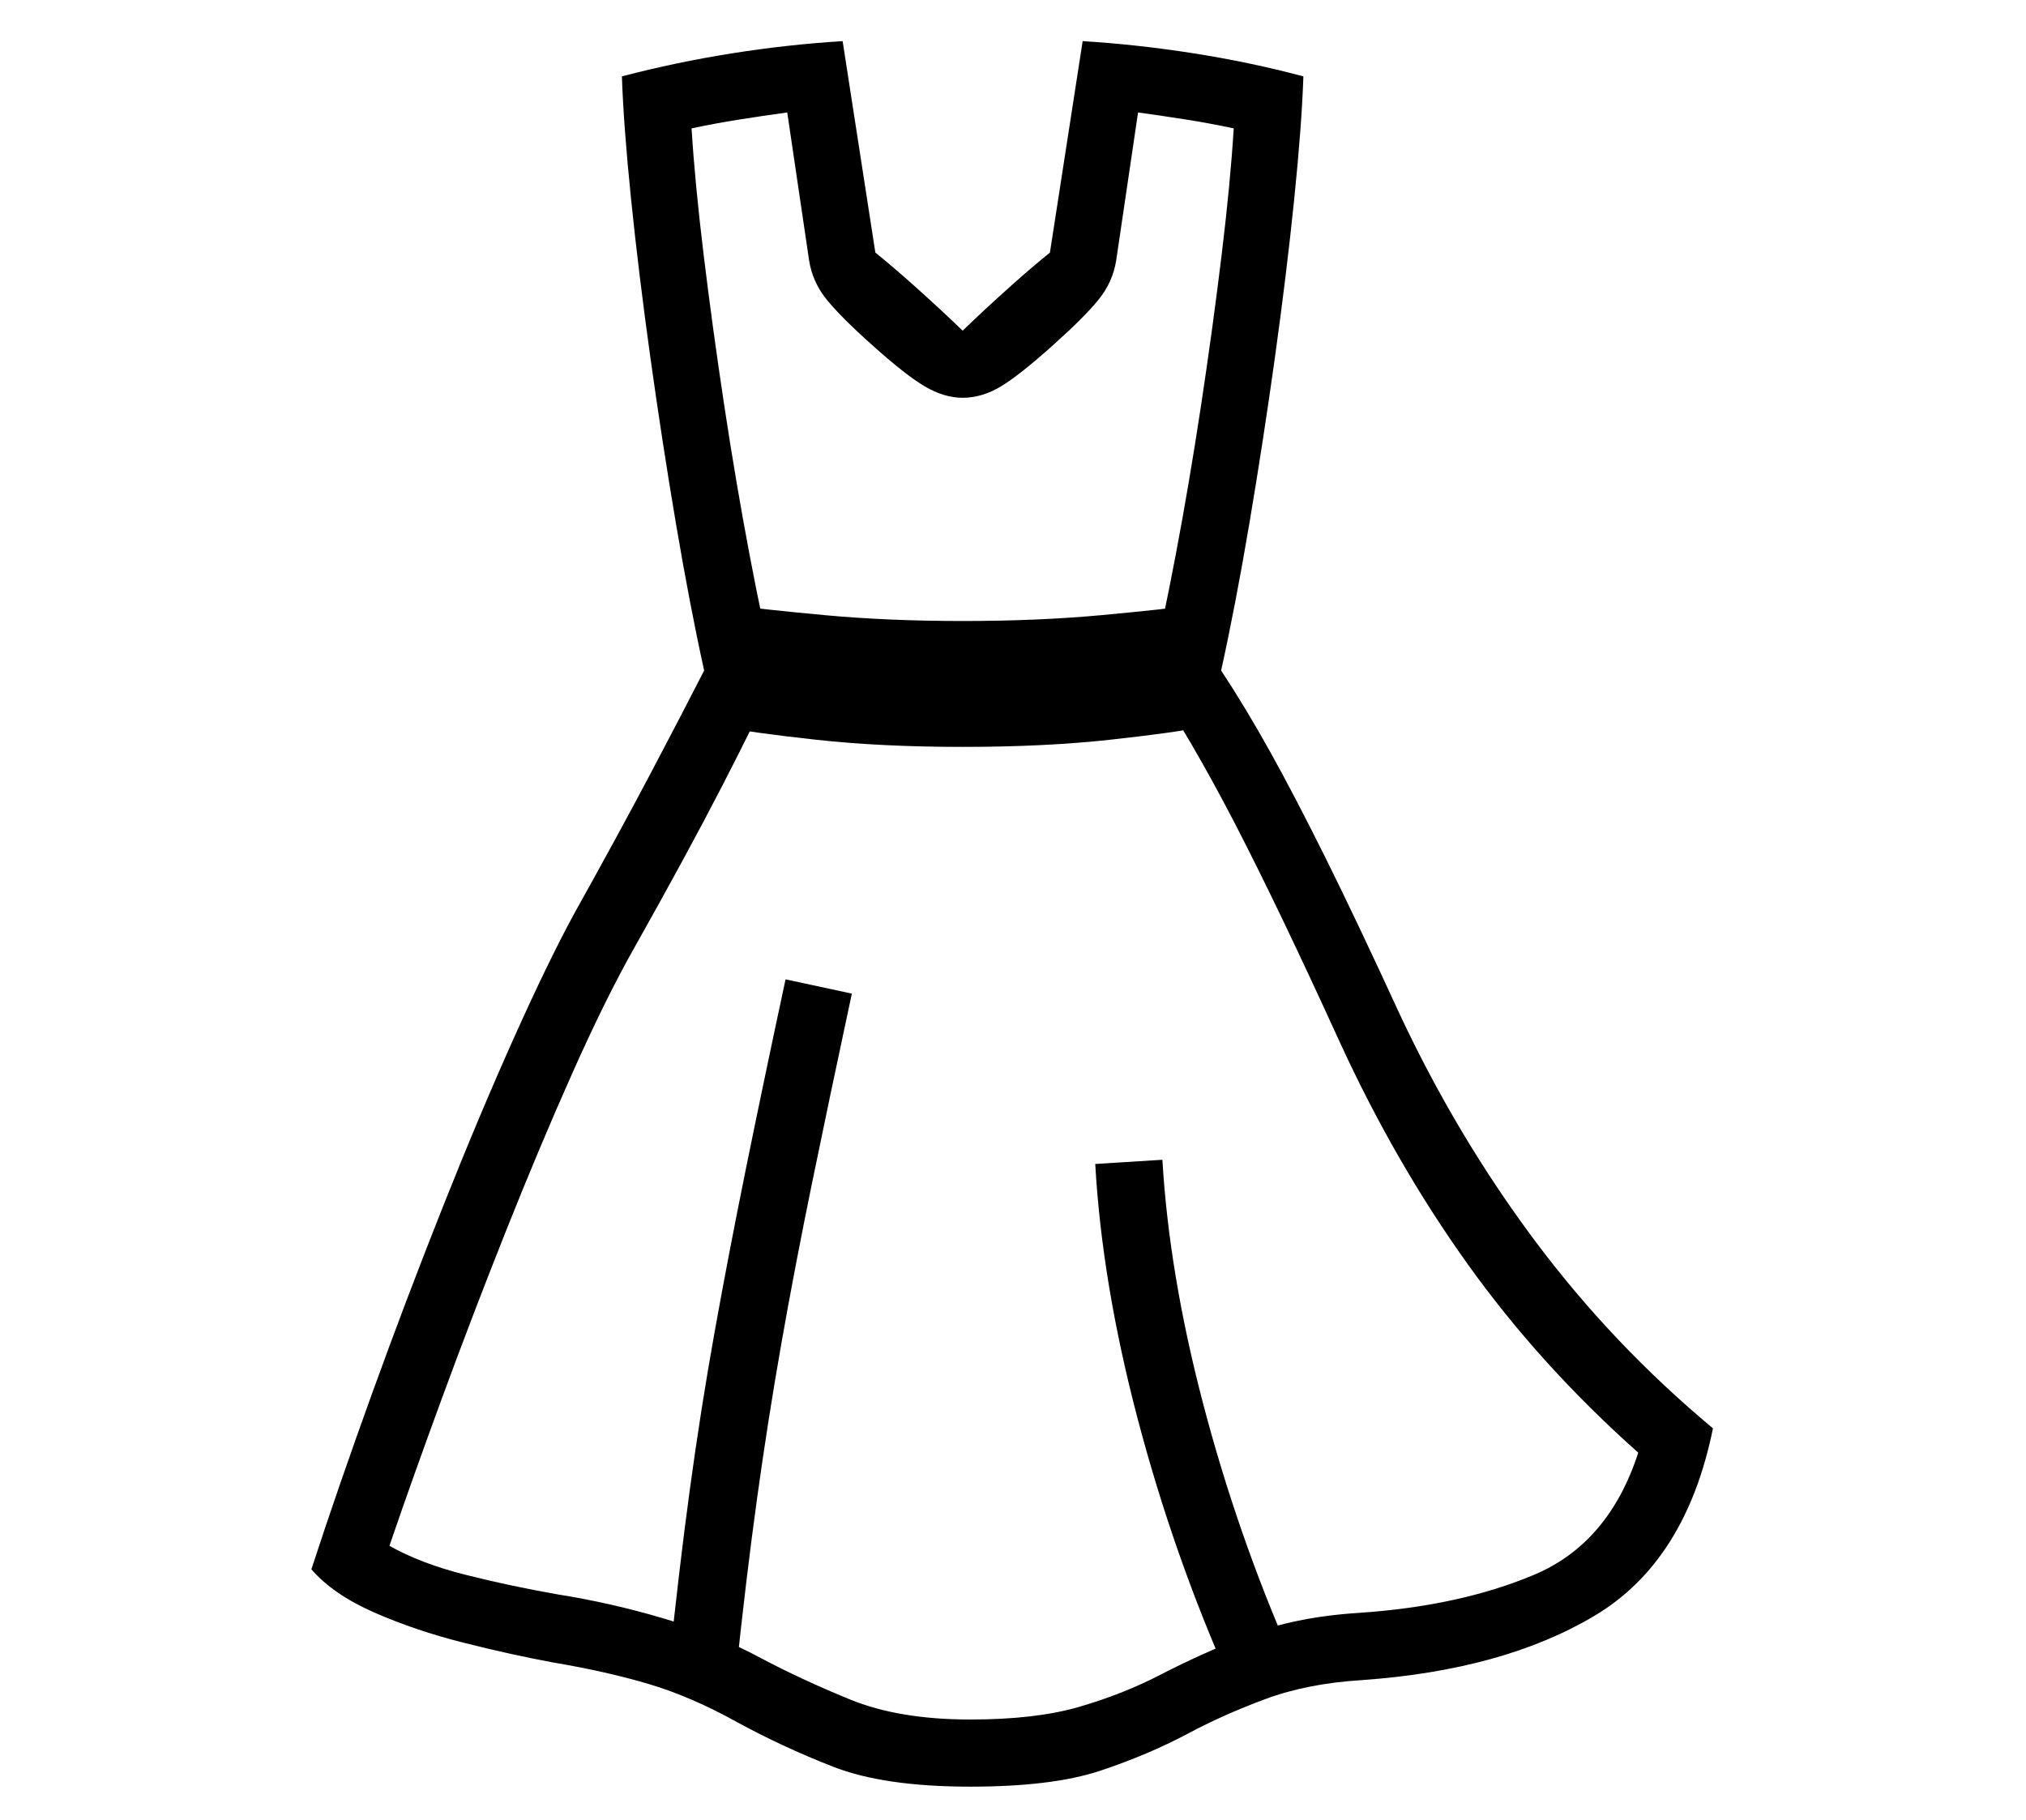 <?xml version="1.0" standalone="no"?>
<!DOCTYPE svg PUBLIC "-//W3C//DTD SVG 1.1//EN" "http://www.w3.org/Graphics/SVG/1.1/DTD/svg11.dtd">
<svg xmlns="http://www.w3.org/2000/svg" xmlns:xlink="http://www.w3.org/1999/xlink" version="1.1"
   viewBox="94 -151 2414 2169">
   <path fill="currentColor"
      d="M1250 1978q-103 0 -164 -24t-114 -53q-54 -30 -104 -45t-115 -26q-49 -9 -106.5 -23.5t-106.5 -36t-75 -51.5q32 -98 72.5 -210t84 -221.5t84.5 -201t72 -148.5q53 -95 91.5 -168t63.5 -122q-17 -77 -33.5 -174.5t-30.5 -198t-23 -188.5t-11 -147q65 -17 131.5 -27.5
t131.5 -14.5l39 252q20 16 48.5 41.5t55.5 51.5q27 -26 55.5 -51.5t48.5 -41.5l39 -252q65 4 132 14.5t131 27.5q-2 59 -11 147t-23 188.5t-30.5 198t-33.5 174.5q29 44 58.5 97t66.5 127.5t88 185.5q68 145 160.5 269t212.5 224q-32 158 -140.5 223t-277.5 77
q-65 4 -115 22.5t-93 41.5q-47 25 -104 44t-155 19zM971 1843l-80 -8q12 -116 25 -211.5t29.5 -187.5t37 -193t47.5 -227l79 17q-27 126 -47.5 226t-36.5 191t-29 185t-25 208zM1559 1852q-67 -151 -109.5 -312.5t-50.5 -303.5l80 -5q8 136 48.5 290.5t103.5 298.5z
M1250 1898q78 0 129.5 -15t94.5 -37q50 -26 106 -48t132 -27q121 -8 210 -45.5t124 -145.5q-117 -104 -203.5 -225t-152.5 -265q-73 -160 -124.5 -259.5t-101.5 -174.5q15 -62 31 -146.5t30 -177t24.5 -179t14.5 -151.5q-28 -6 -56.5 -10.5t-57.5 -8.5l-26 176q-4 26 -21 47
t-54 54q-40 36 -62.5 49.5t-45.5 13.5q-22 0 -45 -13.5t-63 -49.5q-37 -33 -54 -54t-21 -47l-26 -176q-29 4 -57.5 8.5t-56.5 10.5q4 65 14.5 151.5t24.5 179t30 177t31 146.5q-22 49 -63.5 129.5t-104.5 192.5q-34 60 -73.5 148.5t-79.5 189t-76 198.5t-63 177
q37 21 90.5 34.5t110.5 23.5q63 10 125.5 28.5t116.5 47.5q47 25 105.5 49t143.5 24zM1241 739q-97 0 -174.5 -8.5t-111.5 -15.5l11 -145q35 5 110.5 12t164.5 7q90 0 165.5 -7t110.5 -12l11 145q-34 7 -111.5 15.5t-175.5 8.5z" />
</svg>